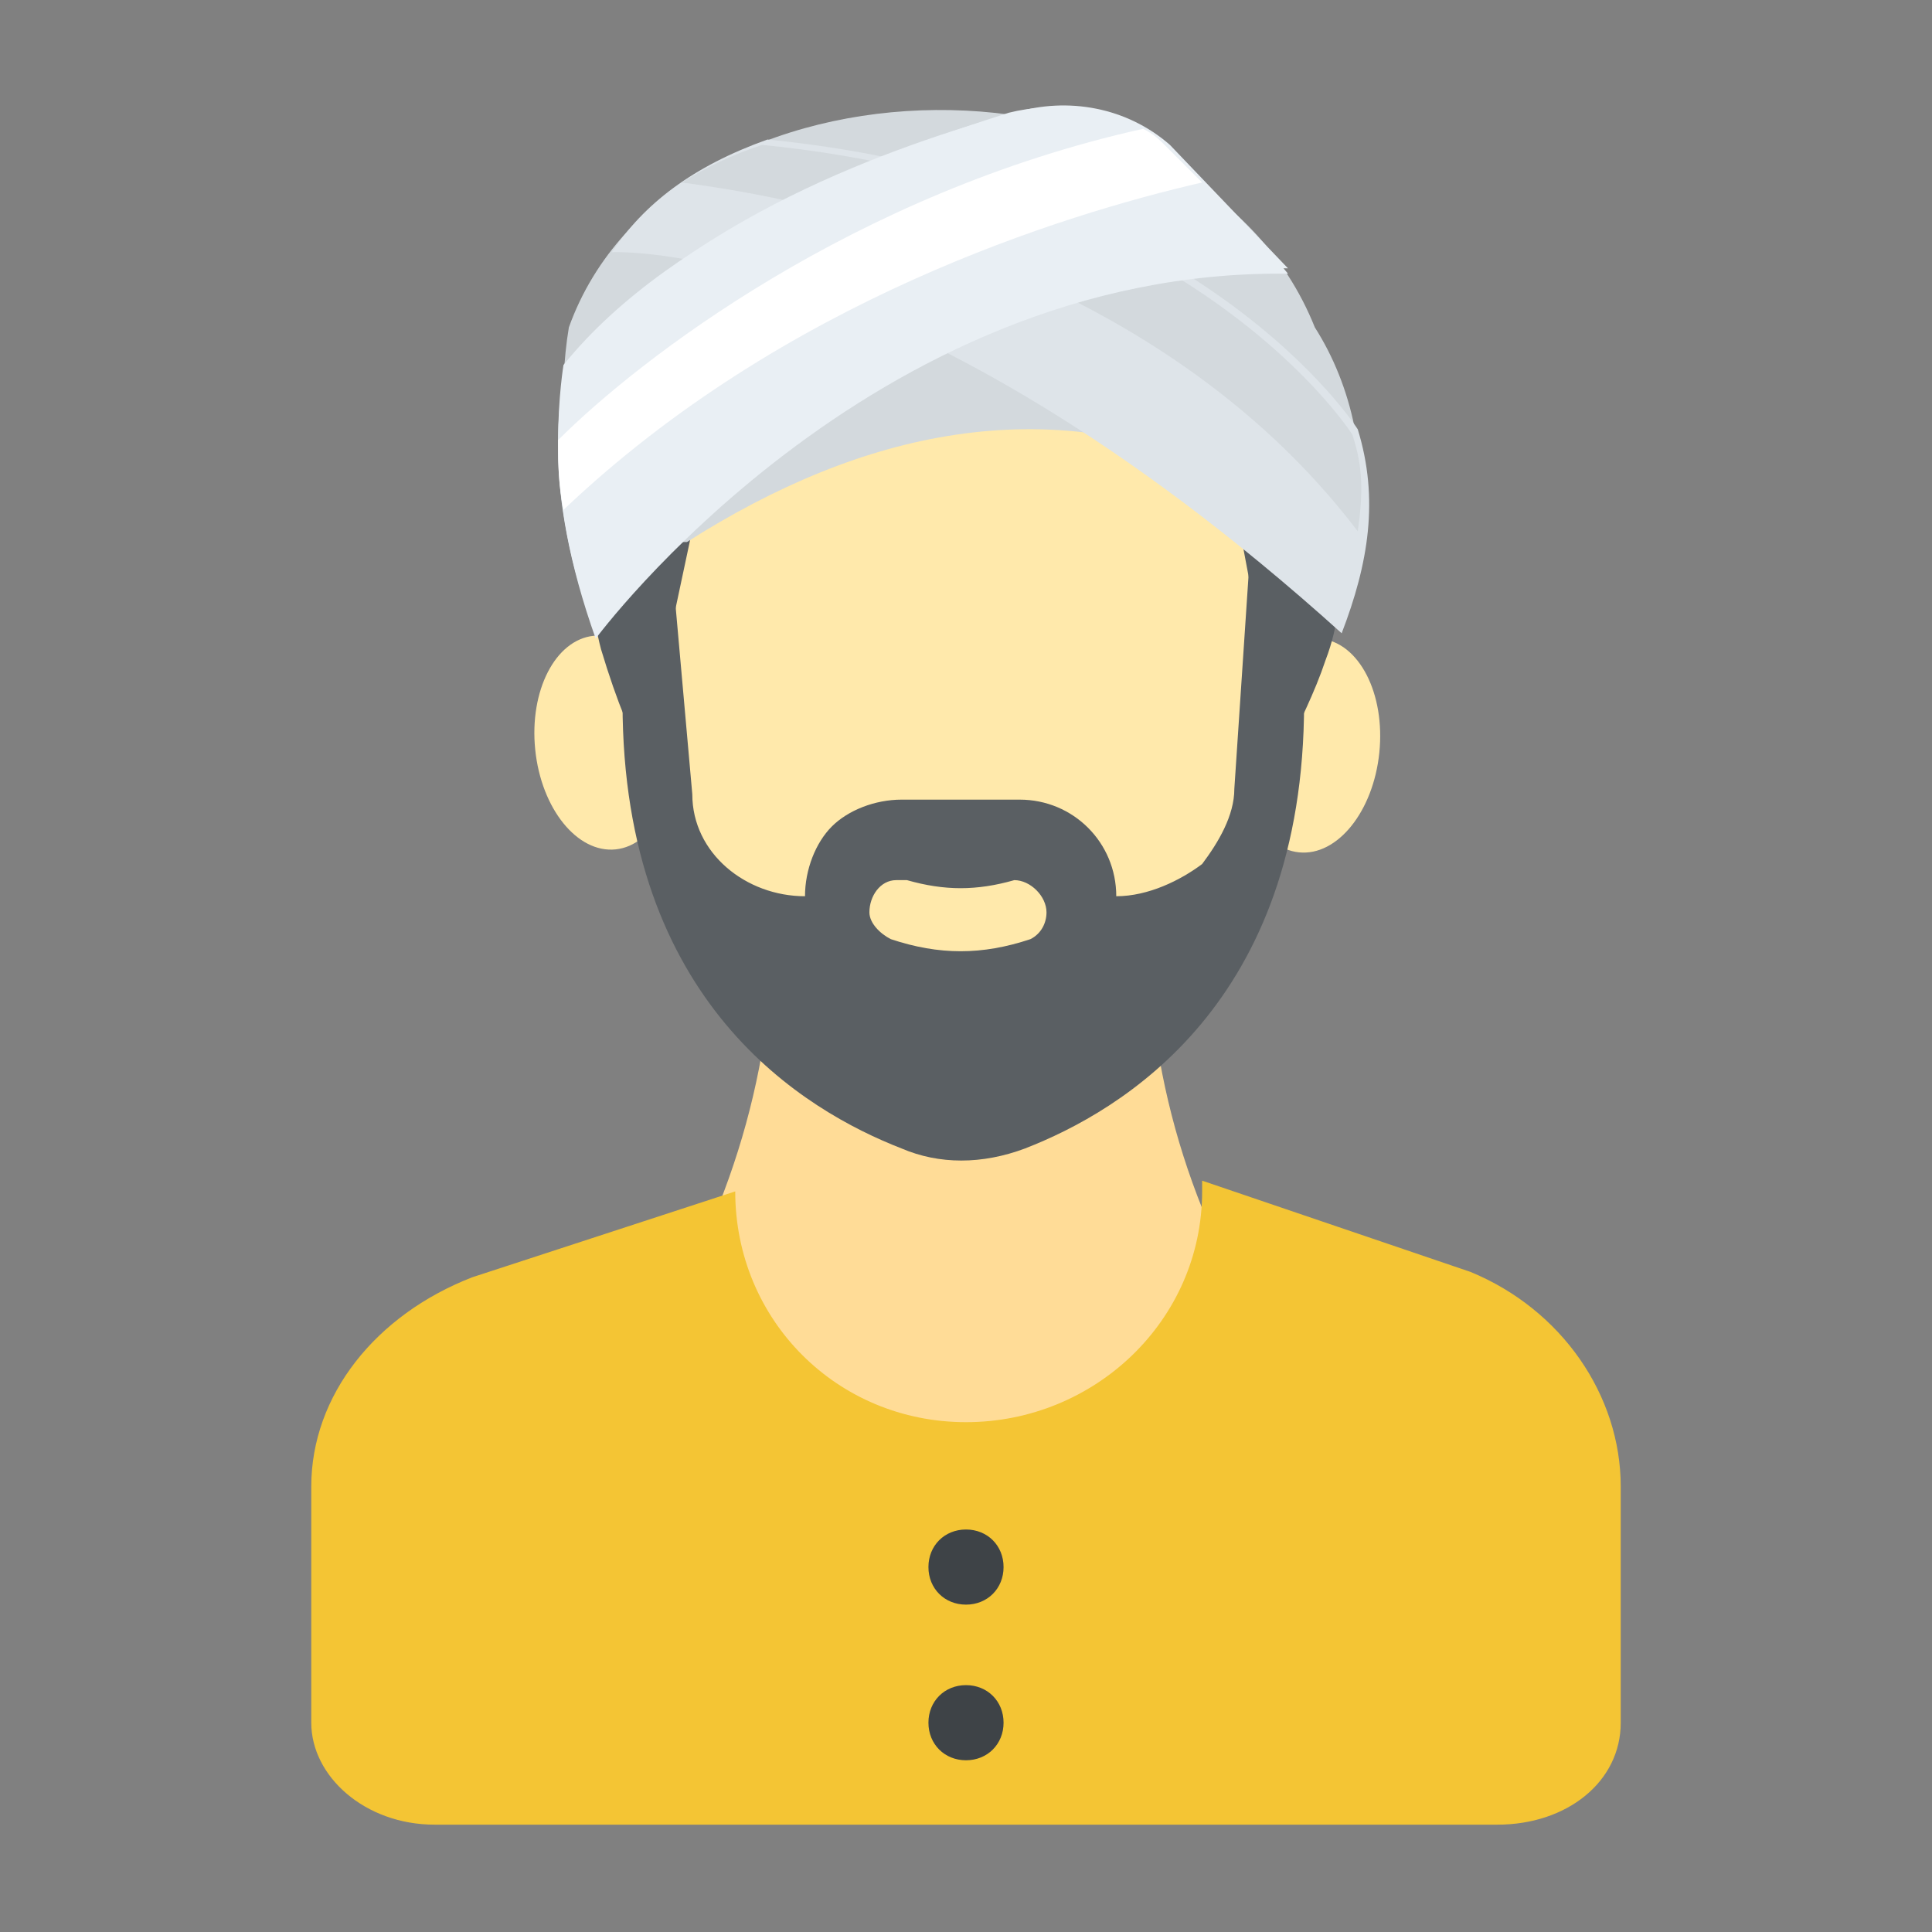<?xml version="1.0" encoding="utf-8"?>
<!-- Generator: Adobe Illustrator 18.0.0, SVG Export Plug-In . SVG Version: 6.00 Build 0)  -->
<!DOCTYPE svg PUBLIC "-//W3C//DTD SVG 1.1//EN" "http://www.w3.org/Graphics/SVG/1.1/DTD/svg11.dtd">
<svg version="1.1" id="Layer_1" xmlns="http://www.w3.org/2000/svg" xmlns:xlink="http://www.w3.org/1999/xlink" x="0px" y="0px"
	 viewBox="0 0 36 36" enable-background="new 0 0 36 36" xml:space="preserve">
<rect x="0" y="0" width="36" height="36" fill="#808080" stroke="none"/>
<g>
	<g>
		<g>
			<g>
				<g>
					<g>
						<g>
							<g>
								<g>
									<g>
										<g>
											<g>
												<g>
													<g>
														<g>
															<g>
																<g>
																	<g>
																		<g>
																			<g>
																				<g>
																					<g>
																						<g>
																							<g>
																								<g>
																									<path fill="#FFDC97" d="M21.4,16.2h-7v1.1c0,2.8-0.9,5.6-2.5,8v4.5h12v-4.5c-1.6-2.3-2.5-5.1-2.5-7.9V16.2
																										z"/>
																								</g>
																							</g>
																						</g>
																					</g>
																				</g>
																			</g>
																		</g>
																	</g>
																</g>
															</g>
														</g>
													</g>
												</g>
											</g>
										</g>
									</g>
									<g>
										<g>
											<g>
												<g>
													<path fill="#F4C534" d="M30.2,27.7v4.4c0,1.1-1,1.9-2.3,1.9H8.1c-1.3,0-2.3-0.9-2.3-1.9v-4.4c0-1.7,1.2-3.2,3-3.9
														l4.9-1.6v0c0,2.4,1.9,4.3,4.3,4.3s4.4-1.9,4.4-4.3V22l5,1.7C29.1,24.4,30.2,26,30.2,27.7z"/>
												</g>
											</g>
										</g>
									</g>
								</g>
							</g>
						</g>
					</g>
				</g>
			</g>
		</g>
		<g>
			<g>
				<g>
					<g>
						<g>
							<path fill="#FFE9AB" d="M24.2,13c0,5.6-3.4,7.6-5.2,8.3c-0.7,0.3-1.5,0.3-2.2,0c-1.8-0.7-5.2-2.7-5.2-8.3
								c0-4.8,2.8-8.7,6.4-8.7C21.4,4.3,24.2,8.2,24.2,13z"/>
						</g>
					</g>
				</g>
				<g>
					<g>
						<g>
							<g>
								
									<ellipse transform="matrix(0.995 0.102 -0.102 0.995 1.548 -2.427)" fill="#FFE9AB" cx="24.4" cy="13.9" rx="1.3" ry="2"/>
							</g>
						</g>
					</g>
					<g>
						<g>
							<g>
								
									<ellipse transform="matrix(-0.995 0.102 -0.102 -0.995 23.928 26.515)" fill="#FFE9AB" cx="11.3" cy="13.9" rx="1.3" ry="2"/>
							</g>
						</g>
					</g>
				</g>
				<g>
					<g>
						<path fill="#5A5F63" d="M23.3,10.2L23,14.7c0,0.5-0.3,1-0.6,1.4c-0.4,0.3-1,0.6-1.6,0.6c0-1-0.8-1.8-1.8-1.8h-2.2
							c-0.5,0-1,0.2-1.3,0.5c-0.3,0.3-0.5,0.8-0.5,1.3c-1.1,0-2.1-0.8-2.1-1.9l-0.4-4.5c-0.9,1.3-0.9,0.7-0.9,2.8
							c0,5.6,3.4,7.6,5.2,8.3c0.7,0.3,1.5,0.3,2.3,0c1.8-0.7,5.2-2.7,5.2-8.3C24.2,10.9,24.2,11.5,23.3,10.2z M19.5,17
							c0,0.2-0.1,0.4-0.3,0.5c-0.9,0.3-1.7,0.3-2.6,0c-0.2-0.1-0.4-0.3-0.4-0.5c0-0.3,0.2-0.6,0.5-0.6c0.1,0,0.1,0,0.2,0
							c0.7,0.2,1.3,0.2,2,0C19.2,16.4,19.5,16.7,19.5,17L19.5,17z"/>
					</g>
				</g>
				<g>
					<g>
						<g>
							<path fill="#5A5F63" d="M15.1,6.9c-2.7,0-4.6,2.6-3.9,5.2c0.3,1,0.6,1.7,0.8,2l1-4.7C14.1,9.4,14.8,8,15.1,6.9L15.1,6.9z"/>
						</g>
						<g>
							<g>
								<path fill="#5A5F63" d="M17,6.9c3.5,0.3,6.3,0.9,5.9,1.9l1,5.3c0.3-0.6,0.6-1.2,0.8-1.8c1-2.6-1.1-5.4-3.9-5.4L17,6.9z"/>
							</g>
						</g>
					</g>
				</g>
				<g>
					<g>
						<g>
							<path fill="#D3D9DD" d="M12.8,10.1c3.3-2.1,6.7-2.8,10.1-1.3l0.3,1.3h2.1c0.2-1.5-0.1-2.9-0.8-4c-2.2-5.5-12-5.3-13.9,0
								c-0.2,1.2-0.1,2.6,0.1,4L12.8,10.1z"/>
						</g>
					</g>
				</g>
				<g>
					<g>
						<path fill="#DEE4E9" d="M11.4,4.7c0,0,5.4-0.3,13.6,7.1c0.5-1.3,0.7-2.5,0.3-3.8c0,0-2.9-4.6-11-5.4C12.9,3.1,12,3.8,11.4,4.7
							z"/>
					</g>
				</g>
				<g>
					<path fill="#D3D9DD" d="M25.2,8.1c0,0-2.9-4.6-11-5.4c-0.6,0.2-1,0.4-1.5,0.7c2.3,0.3,8.8,1.5,12.6,6.5
						C25.4,9.2,25.4,8.7,25.2,8.1z"/>
				</g>
			</g>
			<g>
				<g>
					<path fill="#E9EFF4" d="M11.1,11.8c0,0,5.1-6.9,12.9-6.8l-2.2-2.3c-0.8-0.7-1.9-0.9-2.9-0.6c-2.2,0.6-6.2,2-8.3,4.7
						C10.5,6.8,10,9,11.1,11.8z"/>
				</g>
			</g>
			<g>
				<g>
					<path fill="#E9EFF4" d="M24,5.1c-7.8-0.1-12.9,6.8-12.9,6.8c-0.5-1.4-0.7-2.6-0.7-3.5V8.2c0-0.8,0.1-1.4,0.1-1.4
						c2.1-2.6,6.1-4,8.3-4.7c0.8-0.2,1.7-0.1,2.4,0.3c0,0,0,0,0,0c0.2,0.1,0.3,0.2,0.4,0.3l0.7,0.7C23,3.9,23.5,4.5,24,5.1z"/>
				</g>
			</g>
			<g>
				<path fill="#FFFFFF" d="M22.4,3.4C19.8,4,14.6,5.6,10.5,9.5c-0.1-0.5-0.1-0.9-0.1-1.2V8.2c1.5-1.5,5.5-4.6,10.9-5.8c0,0,0,0,0,0
					c0.2,0.1,0.3,0.2,0.4,0.3L22.4,3.4z"/>
			</g>
		</g>
	</g>
	<g>
		<g>
			<path fill="#3E4347" d="M18.7,29.2c0,0.4-0.3,0.7-0.7,0.7c-0.4,0-0.7-0.3-0.7-0.7c0-0.4,0.3-0.7,0.7-0.7
				C18.4,28.5,18.7,28.8,18.7,29.2z"/>
		</g>
		<g>
			<path fill="#3E4347" d="M18.7,32.1c0,0.4-0.3,0.7-0.7,0.7c-0.4,0-0.7-0.3-0.7-0.7c0-0.4,0.3-0.7,0.7-0.7
				C18.4,31.4,18.7,31.7,18.7,32.1z"/>
		</g>
	</g>
</g>
</svg>
